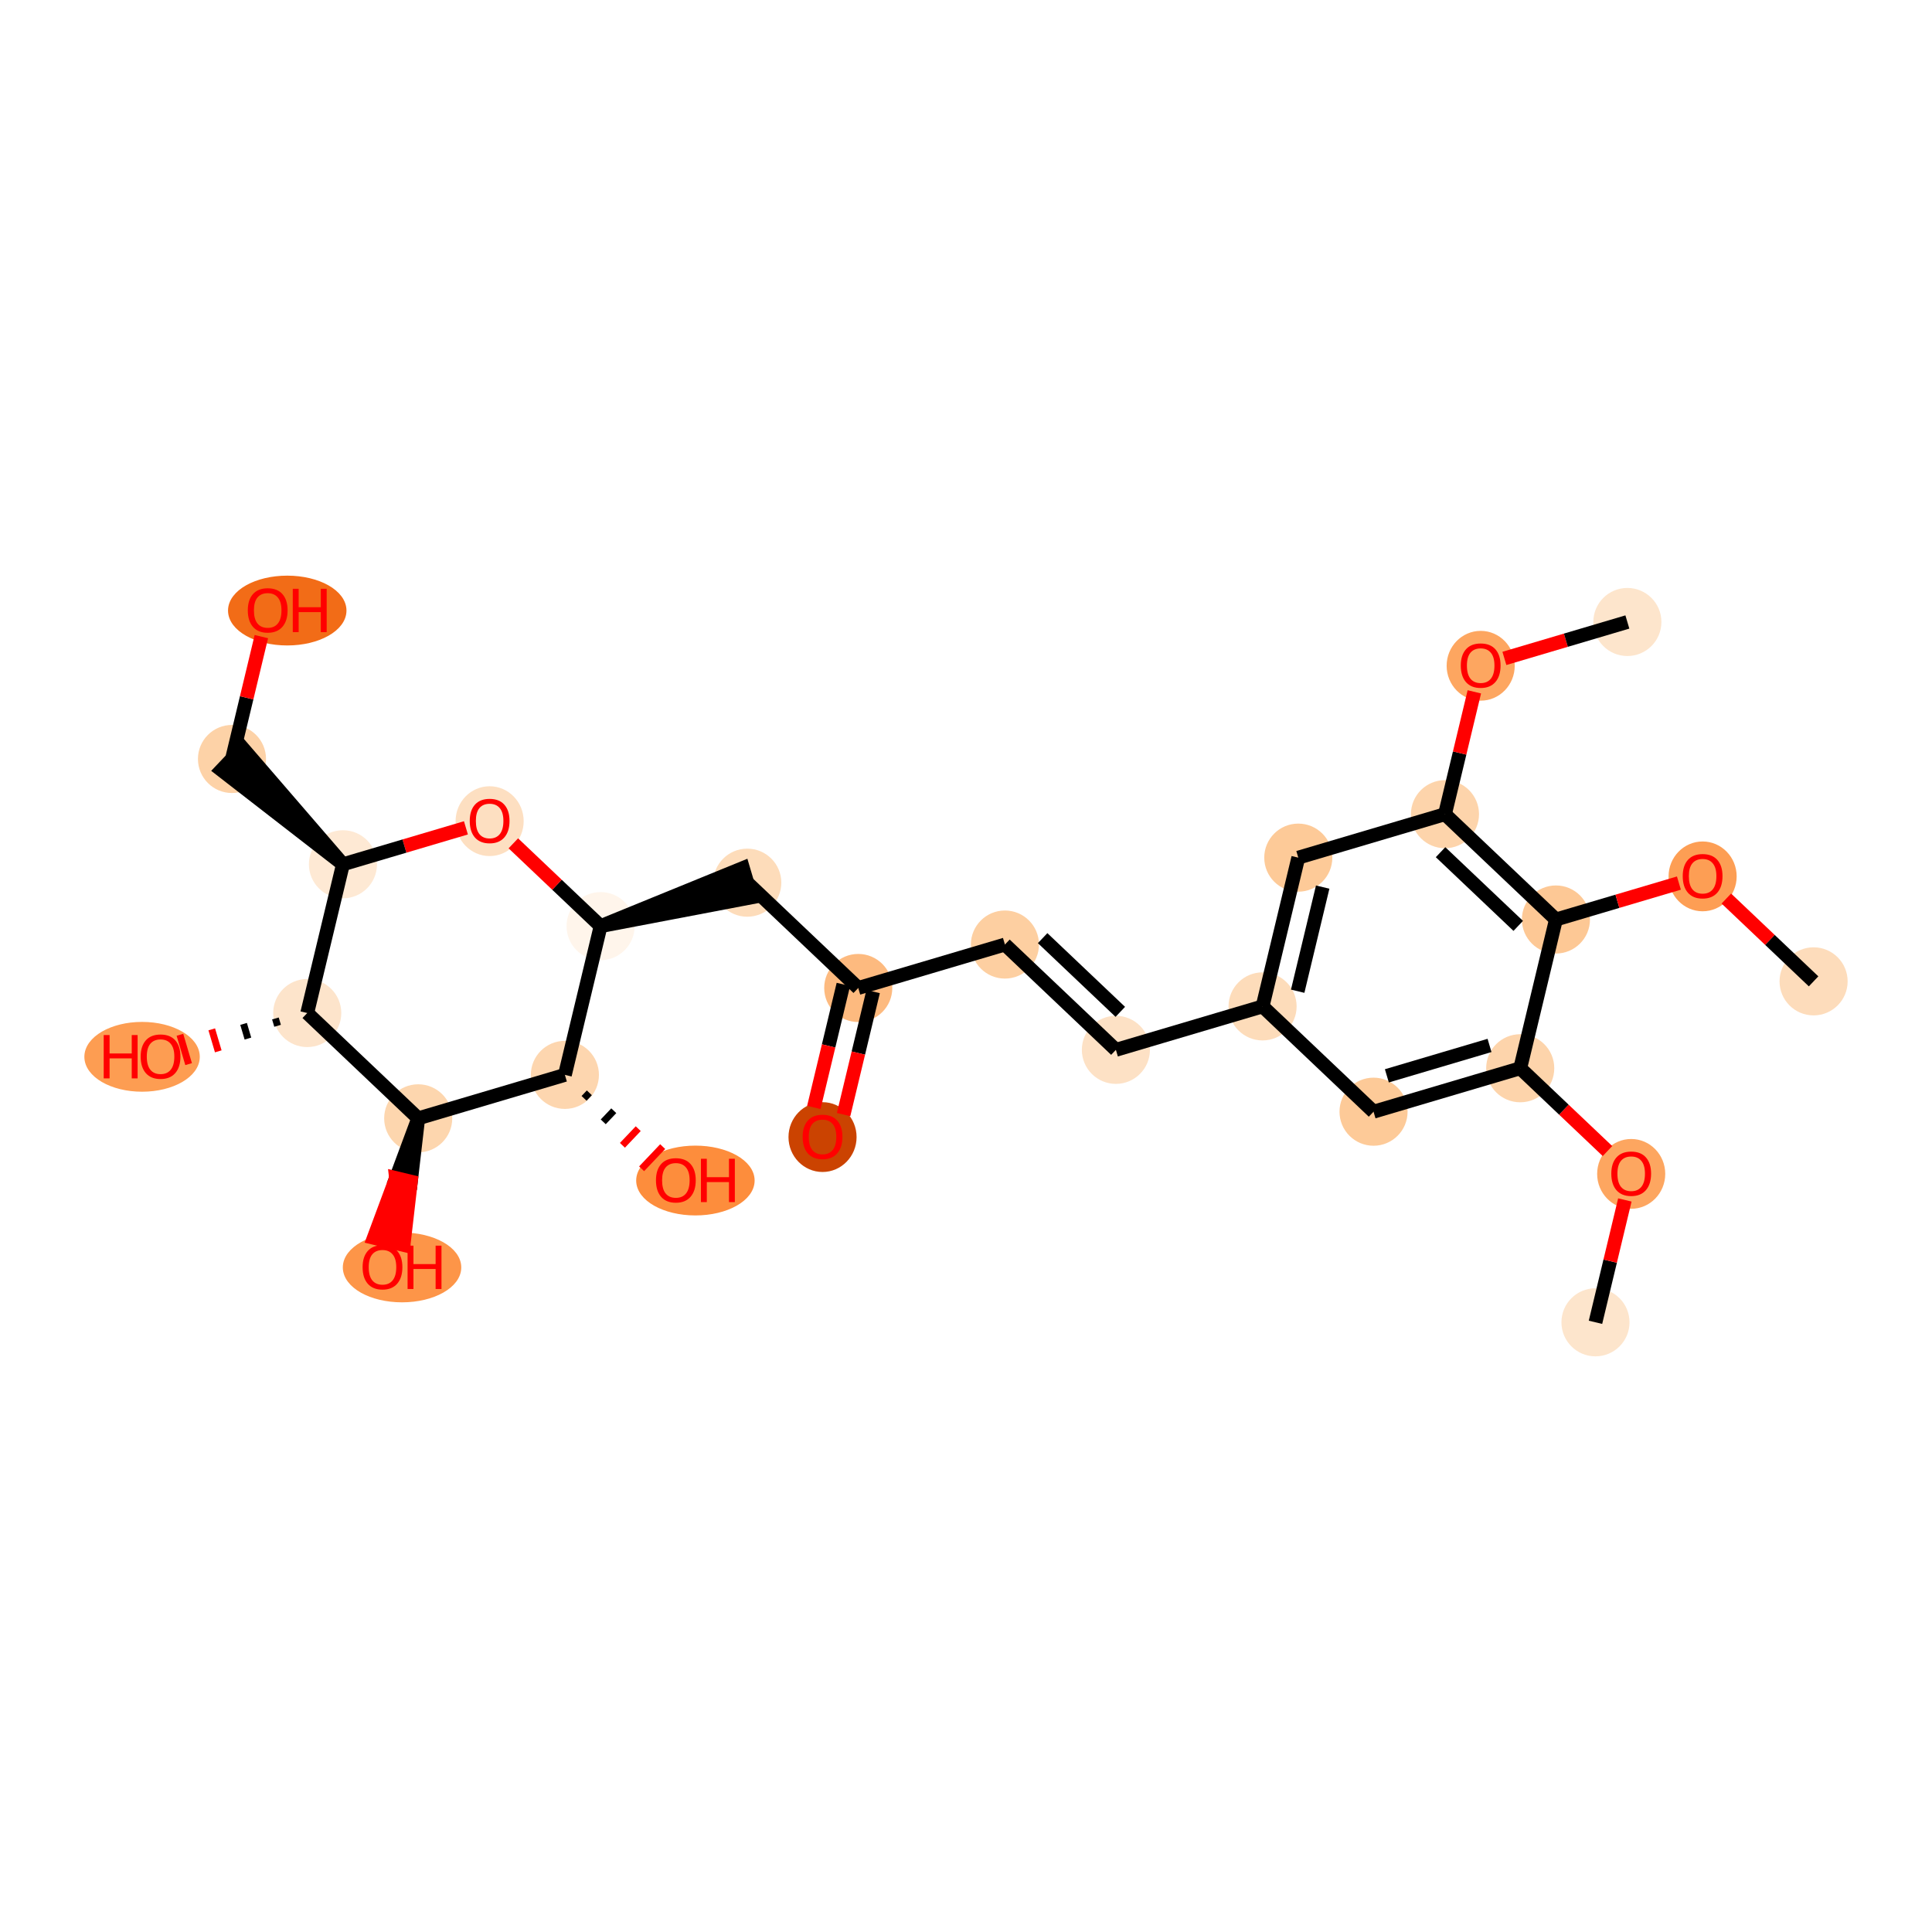 <?xml version='1.0' encoding='iso-8859-1'?>
<svg version='1.1' baseProfile='full'
              xmlns='http://www.w3.org/2000/svg'
                      xmlns:rdkit='http://www.rdkit.org/xml'
                      xmlns:xlink='http://www.w3.org/1999/xlink'
                  xml:space='preserve'
width='280px' height='280px' viewBox='0 0 280 280'>
<!-- END OF HEADER -->
<rect style='opacity:1.0;fill:#FFFFFF;stroke:none' width='280' height='280' x='0' y='0'> </rect>
<ellipse cx='231.229' cy='191.639' rx='4.434' ry='4.434'  style='fill:#FDE5CC;fill-rule:evenodd;stroke:#FDE5CC;stroke-width:1.0px;stroke-linecap:butt;stroke-linejoin:miter;stroke-opacity:1' />
<ellipse cx='236.405' cy='170.129' rx='4.434' ry='4.559'  style='fill:#FDA660;fill-rule:evenodd;stroke:#FDA660;stroke-width:1.0px;stroke-linecap:butt;stroke-linejoin:miter;stroke-opacity:1' />
<ellipse cx='220.322' cy='154.819' rx='4.434' ry='4.434'  style='fill:#FDD4AB;fill-rule:evenodd;stroke:#FDD4AB;stroke-width:1.0px;stroke-linecap:butt;stroke-linejoin:miter;stroke-opacity:1' />
<ellipse cx='199.064' cy='161.116' rx='4.434' ry='4.434'  style='fill:#FDCA98;fill-rule:evenodd;stroke:#FDCA98;stroke-width:1.0px;stroke-linecap:butt;stroke-linejoin:miter;stroke-opacity:1' />
<ellipse cx='182.982' cy='145.854' rx='4.434' ry='4.434'  style='fill:#FDDCBA;fill-rule:evenodd;stroke:#FDDCBA;stroke-width:1.0px;stroke-linecap:butt;stroke-linejoin:miter;stroke-opacity:1' />
<ellipse cx='161.724' cy='152.151' rx='4.434' ry='4.434'  style='fill:#FDE1C5;fill-rule:evenodd;stroke:#FDE1C5;stroke-width:1.0px;stroke-linecap:butt;stroke-linejoin:miter;stroke-opacity:1' />
<ellipse cx='145.642' cy='136.89' rx='4.434' ry='4.434'  style='fill:#FDCFA1;fill-rule:evenodd;stroke:#FDCFA1;stroke-width:1.0px;stroke-linecap:butt;stroke-linejoin:miter;stroke-opacity:1' />
<ellipse cx='124.384' cy='143.186' rx='4.434' ry='4.434'  style='fill:#FDBA7F;fill-rule:evenodd;stroke:#FDBA7F;stroke-width:1.0px;stroke-linecap:butt;stroke-linejoin:miter;stroke-opacity:1' />
<ellipse cx='119.208' cy='164.794' rx='4.434' ry='4.559'  style='fill:#CB4301;fill-rule:evenodd;stroke:#CB4301;stroke-width:1.0px;stroke-linecap:butt;stroke-linejoin:miter;stroke-opacity:1' />
<ellipse cx='108.301' cy='127.925' rx='4.434' ry='4.434'  style='fill:#FDDCBA;fill-rule:evenodd;stroke:#FDDCBA;stroke-width:1.0px;stroke-linecap:butt;stroke-linejoin:miter;stroke-opacity:1' />
<ellipse cx='87.043' cy='134.222' rx='4.434' ry='4.434'  style='fill:#FFF5EB;fill-rule:evenodd;stroke:#FFF5EB;stroke-width:1.0px;stroke-linecap:butt;stroke-linejoin:miter;stroke-opacity:1' />
<ellipse cx='70.961' cy='119.009' rx='4.434' ry='4.559'  style='fill:#FDDFC1;fill-rule:evenodd;stroke:#FDDFC1;stroke-width:1.0px;stroke-linecap:butt;stroke-linejoin:miter;stroke-opacity:1' />
<ellipse cx='49.703' cy='125.257' rx='4.434' ry='4.434'  style='fill:#FEE9D4;fill-rule:evenodd;stroke:#FEE9D4;stroke-width:1.0px;stroke-linecap:butt;stroke-linejoin:miter;stroke-opacity:1' />
<ellipse cx='33.621' cy='109.996' rx='4.434' ry='4.434'  style='fill:#FDD2A7;fill-rule:evenodd;stroke:#FDD2A7;stroke-width:1.0px;stroke-linecap:butt;stroke-linejoin:miter;stroke-opacity:1' />
<ellipse cx='41.63' cy='88.486' rx='8.083' ry='4.559'  style='fill:#F26C17;fill-rule:evenodd;stroke:#F26C17;stroke-width:1.0px;stroke-linecap:butt;stroke-linejoin:miter;stroke-opacity:1' />
<ellipse cx='44.527' cy='146.816' rx='4.434' ry='4.434'  style='fill:#FDE4CB;fill-rule:evenodd;stroke:#FDE4CB;stroke-width:1.0px;stroke-linecap:butt;stroke-linejoin:miter;stroke-opacity:1' />
<ellipse cx='20.591' cy='153.161' rx='7.864' ry='4.559'  style='fill:#FD9D52;fill-rule:evenodd;stroke:#FD9D52;stroke-width:1.0px;stroke-linecap:butt;stroke-linejoin:miter;stroke-opacity:1' />
<ellipse cx='60.61' cy='162.077' rx='4.434' ry='4.434'  style='fill:#FDD6AE;fill-rule:evenodd;stroke:#FDD6AE;stroke-width:1.0px;stroke-linecap:butt;stroke-linejoin:miter;stroke-opacity:1' />
<ellipse cx='58.267' cy='183.685' rx='8.083' ry='4.559'  style='fill:#FD9548;fill-rule:evenodd;stroke:#FD9548;stroke-width:1.0px;stroke-linecap:butt;stroke-linejoin:miter;stroke-opacity:1' />
<ellipse cx='81.868' cy='155.78' rx='4.434' ry='4.434'  style='fill:#FDD6AF;fill-rule:evenodd;stroke:#FDD6AF;stroke-width:1.0px;stroke-linecap:butt;stroke-linejoin:miter;stroke-opacity:1' />
<ellipse cx='100.783' cy='171.091' rx='8.083' ry='4.559'  style='fill:#FD8D3C;fill-rule:evenodd;stroke:#FD8D3C;stroke-width:1.0px;stroke-linecap:butt;stroke-linejoin:miter;stroke-opacity:1' />
<ellipse cx='188.158' cy='124.296' rx='4.434' ry='4.434'  style='fill:#FDCA98;fill-rule:evenodd;stroke:#FDCA98;stroke-width:1.0px;stroke-linecap:butt;stroke-linejoin:miter;stroke-opacity:1' />
<ellipse cx='209.416' cy='117.999' rx='4.434' ry='4.434'  style='fill:#FDD4AB;fill-rule:evenodd;stroke:#FDD4AB;stroke-width:1.0px;stroke-linecap:butt;stroke-linejoin:miter;stroke-opacity:1' />
<ellipse cx='214.592' cy='96.489' rx='4.434' ry='4.559'  style='fill:#FDA660;fill-rule:evenodd;stroke:#FDA660;stroke-width:1.0px;stroke-linecap:butt;stroke-linejoin:miter;stroke-opacity:1' />
<ellipse cx='235.85' cy='90.143' rx='4.434' ry='4.434'  style='fill:#FDE5CC;fill-rule:evenodd;stroke:#FDE5CC;stroke-width:1.0px;stroke-linecap:butt;stroke-linejoin:miter;stroke-opacity:1' />
<ellipse cx='225.498' cy='133.26' rx='4.434' ry='4.434'  style='fill:#FDC895;fill-rule:evenodd;stroke:#FDC895;stroke-width:1.0px;stroke-linecap:butt;stroke-linejoin:miter;stroke-opacity:1' />
<ellipse cx='246.756' cy='127.012' rx='4.434' ry='4.559'  style='fill:#FD9E54;fill-rule:evenodd;stroke:#FD9E54;stroke-width:1.0px;stroke-linecap:butt;stroke-linejoin:miter;stroke-opacity:1' />
<ellipse cx='262.839' cy='142.225' rx='4.434' ry='4.434'  style='fill:#FDDCBB;fill-rule:evenodd;stroke:#FDDCBB;stroke-width:1.0px;stroke-linecap:butt;stroke-linejoin:miter;stroke-opacity:1' />
<path class='bond-0 atom-0 atom-1' d='M 231.229,191.639 L 233.358,182.773' style='fill:none;fill-rule:evenodd;stroke:#000000;stroke-width:2.0px;stroke-linecap:butt;stroke-linejoin:miter;stroke-opacity:1' />
<path class='bond-0 atom-0 atom-1' d='M 233.358,182.773 L 235.486,173.907' style='fill:none;fill-rule:evenodd;stroke:#FF0000;stroke-width:2.0px;stroke-linecap:butt;stroke-linejoin:miter;stroke-opacity:1' />
<path class='bond-1 atom-1 atom-2' d='M 232.968,166.819 L 226.645,160.819' style='fill:none;fill-rule:evenodd;stroke:#FF0000;stroke-width:2.0px;stroke-linecap:butt;stroke-linejoin:miter;stroke-opacity:1' />
<path class='bond-1 atom-1 atom-2' d='M 226.645,160.819 L 220.322,154.819' style='fill:none;fill-rule:evenodd;stroke:#000000;stroke-width:2.0px;stroke-linecap:butt;stroke-linejoin:miter;stroke-opacity:1' />
<path class='bond-2 atom-2 atom-3' d='M 220.322,154.819 L 199.064,161.116' style='fill:none;fill-rule:evenodd;stroke:#000000;stroke-width:2.0px;stroke-linecap:butt;stroke-linejoin:miter;stroke-opacity:1' />
<path class='bond-2 atom-2 atom-3' d='M 215.874,151.512 L 200.994,155.919' style='fill:none;fill-rule:evenodd;stroke:#000000;stroke-width:2.0px;stroke-linecap:butt;stroke-linejoin:miter;stroke-opacity:1' />
<path class='bond-27 atom-25 atom-2' d='M 225.498,133.26 L 220.322,154.819' style='fill:none;fill-rule:evenodd;stroke:#000000;stroke-width:2.0px;stroke-linecap:butt;stroke-linejoin:miter;stroke-opacity:1' />
<path class='bond-3 atom-3 atom-4' d='M 199.064,161.116 L 182.982,145.854' style='fill:none;fill-rule:evenodd;stroke:#000000;stroke-width:2.0px;stroke-linecap:butt;stroke-linejoin:miter;stroke-opacity:1' />
<path class='bond-4 atom-4 atom-5' d='M 182.982,145.854 L 161.724,152.151' style='fill:none;fill-rule:evenodd;stroke:#000000;stroke-width:2.0px;stroke-linecap:butt;stroke-linejoin:miter;stroke-opacity:1' />
<path class='bond-20 atom-4 atom-21' d='M 182.982,145.854 L 188.158,124.296' style='fill:none;fill-rule:evenodd;stroke:#000000;stroke-width:2.0px;stroke-linecap:butt;stroke-linejoin:miter;stroke-opacity:1' />
<path class='bond-20 atom-4 atom-21' d='M 188.07,143.655 L 191.693,128.565' style='fill:none;fill-rule:evenodd;stroke:#000000;stroke-width:2.0px;stroke-linecap:butt;stroke-linejoin:miter;stroke-opacity:1' />
<path class='bond-5 atom-5 atom-6' d='M 161.724,152.151 L 145.642,136.89' style='fill:none;fill-rule:evenodd;stroke:#000000;stroke-width:2.0px;stroke-linecap:butt;stroke-linejoin:miter;stroke-opacity:1' />
<path class='bond-5 atom-5 atom-6' d='M 162.364,146.645 L 151.106,135.962' style='fill:none;fill-rule:evenodd;stroke:#000000;stroke-width:2.0px;stroke-linecap:butt;stroke-linejoin:miter;stroke-opacity:1' />
<path class='bond-6 atom-6 atom-7' d='M 145.642,136.89 L 124.384,143.186' style='fill:none;fill-rule:evenodd;stroke:#000000;stroke-width:2.0px;stroke-linecap:butt;stroke-linejoin:miter;stroke-opacity:1' />
<path class='bond-7 atom-7 atom-8' d='M 122.228,142.669 L 120.088,151.584' style='fill:none;fill-rule:evenodd;stroke:#000000;stroke-width:2.0px;stroke-linecap:butt;stroke-linejoin:miter;stroke-opacity:1' />
<path class='bond-7 atom-7 atom-8' d='M 120.088,151.584 L 117.947,160.498' style='fill:none;fill-rule:evenodd;stroke:#FF0000;stroke-width:2.0px;stroke-linecap:butt;stroke-linejoin:miter;stroke-opacity:1' />
<path class='bond-7 atom-7 atom-8' d='M 126.54,143.704 L 124.399,152.619' style='fill:none;fill-rule:evenodd;stroke:#000000;stroke-width:2.0px;stroke-linecap:butt;stroke-linejoin:miter;stroke-opacity:1' />
<path class='bond-7 atom-7 atom-8' d='M 124.399,152.619 L 122.259,161.533' style='fill:none;fill-rule:evenodd;stroke:#FF0000;stroke-width:2.0px;stroke-linecap:butt;stroke-linejoin:miter;stroke-opacity:1' />
<path class='bond-8 atom-7 atom-9' d='M 124.384,143.186 L 108.301,127.925' style='fill:none;fill-rule:evenodd;stroke:#000000;stroke-width:2.0px;stroke-linecap:butt;stroke-linejoin:miter;stroke-opacity:1' />
<path class='bond-9 atom-10 atom-9' d='M 87.043,134.222 L 108.931,130.051 L 107.672,125.799 Z' style='fill:#000000;fill-rule:evenodd;fill-opacity:1;stroke:#000000;stroke-width:2.0px;stroke-linecap:butt;stroke-linejoin:miter;stroke-opacity:1;' />
<path class='bond-10 atom-10 atom-11' d='M 87.043,134.222 L 80.72,128.222' style='fill:none;fill-rule:evenodd;stroke:#000000;stroke-width:2.0px;stroke-linecap:butt;stroke-linejoin:miter;stroke-opacity:1' />
<path class='bond-10 atom-10 atom-11' d='M 80.72,128.222 L 74.397,122.221' style='fill:none;fill-rule:evenodd;stroke:#FF0000;stroke-width:2.0px;stroke-linecap:butt;stroke-linejoin:miter;stroke-opacity:1' />
<path class='bond-28 atom-19 atom-10' d='M 81.868,155.78 L 87.043,134.222' style='fill:none;fill-rule:evenodd;stroke:#000000;stroke-width:2.0px;stroke-linecap:butt;stroke-linejoin:miter;stroke-opacity:1' />
<path class='bond-11 atom-11 atom-12' d='M 67.525,119.978 L 58.614,122.618' style='fill:none;fill-rule:evenodd;stroke:#FF0000;stroke-width:2.0px;stroke-linecap:butt;stroke-linejoin:miter;stroke-opacity:1' />
<path class='bond-11 atom-11 atom-12' d='M 58.614,122.618 L 49.703,125.257' style='fill:none;fill-rule:evenodd;stroke:#000000;stroke-width:2.0px;stroke-linecap:butt;stroke-linejoin:miter;stroke-opacity:1' />
<path class='bond-12 atom-12 atom-13' d='M 49.703,125.257 L 35.147,108.388 L 32.094,111.604 Z' style='fill:#000000;fill-rule:evenodd;fill-opacity:1;stroke:#000000;stroke-width:2.0px;stroke-linecap:butt;stroke-linejoin:miter;stroke-opacity:1;' />
<path class='bond-14 atom-12 atom-15' d='M 49.703,125.257 L 44.527,146.816' style='fill:none;fill-rule:evenodd;stroke:#000000;stroke-width:2.0px;stroke-linecap:butt;stroke-linejoin:miter;stroke-opacity:1' />
<path class='bond-13 atom-13 atom-14' d='M 33.621,109.996 L 35.749,101.13' style='fill:none;fill-rule:evenodd;stroke:#000000;stroke-width:2.0px;stroke-linecap:butt;stroke-linejoin:miter;stroke-opacity:1' />
<path class='bond-13 atom-13 atom-14' d='M 35.749,101.13 L 37.878,92.264' style='fill:none;fill-rule:evenodd;stroke:#FF0000;stroke-width:2.0px;stroke-linecap:butt;stroke-linejoin:miter;stroke-opacity:1' />
<path class='bond-15 atom-15 atom-16' d='M 39.914,147.604 L 40.229,148.667' style='fill:none;fill-rule:evenodd;stroke:#000000;stroke-width:1.0px;stroke-linecap:butt;stroke-linejoin:miter;stroke-opacity:1' />
<path class='bond-15 atom-15 atom-16' d='M 35.302,148.392 L 35.931,150.518' style='fill:none;fill-rule:evenodd;stroke:#000000;stroke-width:1.0px;stroke-linecap:butt;stroke-linejoin:miter;stroke-opacity:1' />
<path class='bond-15 atom-15 atom-16' d='M 30.689,149.181 L 31.633,152.369' style='fill:none;fill-rule:evenodd;stroke:#FF0000;stroke-width:1.0px;stroke-linecap:butt;stroke-linejoin:miter;stroke-opacity:1' />
<path class='bond-15 atom-15 atom-16' d='M 26.076,149.969 L 27.335,154.221' style='fill:none;fill-rule:evenodd;stroke:#FF0000;stroke-width:1.0px;stroke-linecap:butt;stroke-linejoin:miter;stroke-opacity:1' />
<path class='bond-16 atom-15 atom-17' d='M 44.527,146.816 L 60.61,162.077' style='fill:none;fill-rule:evenodd;stroke:#000000;stroke-width:2.0px;stroke-linecap:butt;stroke-linejoin:miter;stroke-opacity:1' />
<path class='bond-17 atom-17 atom-18' d='M 60.61,162.077 L 57.392,170.733 L 59.547,171.251 Z' style='fill:#000000;fill-rule:evenodd;fill-opacity:1;stroke:#000000;stroke-width:2.0px;stroke-linecap:butt;stroke-linejoin:miter;stroke-opacity:1;' />
<path class='bond-17 atom-17 atom-18' d='M 57.392,170.733 L 58.485,180.424 L 54.173,179.389 Z' style='fill:#FF0000;fill-rule:evenodd;fill-opacity:1;stroke:#FF0000;stroke-width:2.0px;stroke-linecap:butt;stroke-linejoin:miter;stroke-opacity:1;' />
<path class='bond-17 atom-17 atom-18' d='M 57.392,170.733 L 59.547,171.251 L 58.485,180.424 Z' style='fill:#FF0000;fill-rule:evenodd;fill-opacity:1;stroke:#FF0000;stroke-width:2.0px;stroke-linecap:butt;stroke-linejoin:miter;stroke-opacity:1;' />
<path class='bond-18 atom-17 atom-19' d='M 60.61,162.077 L 81.868,155.78' style='fill:none;fill-rule:evenodd;stroke:#000000;stroke-width:2.0px;stroke-linecap:butt;stroke-linejoin:miter;stroke-opacity:1' />
<path class='bond-19 atom-19 atom-20' d='M 84.648,159.183 L 85.411,158.378' style='fill:none;fill-rule:evenodd;stroke:#000000;stroke-width:1.0px;stroke-linecap:butt;stroke-linejoin:miter;stroke-opacity:1' />
<path class='bond-19 atom-19 atom-20' d='M 87.427,162.585 L 88.954,160.976' style='fill:none;fill-rule:evenodd;stroke:#000000;stroke-width:1.0px;stroke-linecap:butt;stroke-linejoin:miter;stroke-opacity:1' />
<path class='bond-19 atom-19 atom-20' d='M 90.207,165.987 L 92.497,163.574' style='fill:none;fill-rule:evenodd;stroke:#FF0000;stroke-width:1.0px;stroke-linecap:butt;stroke-linejoin:miter;stroke-opacity:1' />
<path class='bond-19 atom-19 atom-20' d='M 92.987,169.389 L 96.04,166.173' style='fill:none;fill-rule:evenodd;stroke:#FF0000;stroke-width:1.0px;stroke-linecap:butt;stroke-linejoin:miter;stroke-opacity:1' />
<path class='bond-21 atom-21 atom-22' d='M 188.158,124.296 L 209.416,117.999' style='fill:none;fill-rule:evenodd;stroke:#000000;stroke-width:2.0px;stroke-linecap:butt;stroke-linejoin:miter;stroke-opacity:1' />
<path class='bond-22 atom-22 atom-23' d='M 209.416,117.999 L 211.544,109.133' style='fill:none;fill-rule:evenodd;stroke:#000000;stroke-width:2.0px;stroke-linecap:butt;stroke-linejoin:miter;stroke-opacity:1' />
<path class='bond-22 atom-22 atom-23' d='M 211.544,109.133 L 213.673,100.267' style='fill:none;fill-rule:evenodd;stroke:#FF0000;stroke-width:2.0px;stroke-linecap:butt;stroke-linejoin:miter;stroke-opacity:1' />
<path class='bond-24 atom-22 atom-25' d='M 209.416,117.999 L 225.498,133.26' style='fill:none;fill-rule:evenodd;stroke:#000000;stroke-width:2.0px;stroke-linecap:butt;stroke-linejoin:miter;stroke-opacity:1' />
<path class='bond-24 atom-22 atom-25' d='M 208.776,123.504 L 220.034,134.187' style='fill:none;fill-rule:evenodd;stroke:#000000;stroke-width:2.0px;stroke-linecap:butt;stroke-linejoin:miter;stroke-opacity:1' />
<path class='bond-23 atom-23 atom-24' d='M 218.028,95.422 L 226.939,92.783' style='fill:none;fill-rule:evenodd;stroke:#FF0000;stroke-width:2.0px;stroke-linecap:butt;stroke-linejoin:miter;stroke-opacity:1' />
<path class='bond-23 atom-23 atom-24' d='M 226.939,92.783 L 235.85,90.143' style='fill:none;fill-rule:evenodd;stroke:#000000;stroke-width:2.0px;stroke-linecap:butt;stroke-linejoin:miter;stroke-opacity:1' />
<path class='bond-25 atom-25 atom-26' d='M 225.498,133.26 L 234.409,130.621' style='fill:none;fill-rule:evenodd;stroke:#000000;stroke-width:2.0px;stroke-linecap:butt;stroke-linejoin:miter;stroke-opacity:1' />
<path class='bond-25 atom-25 atom-26' d='M 234.409,130.621 L 243.32,127.981' style='fill:none;fill-rule:evenodd;stroke:#FF0000;stroke-width:2.0px;stroke-linecap:butt;stroke-linejoin:miter;stroke-opacity:1' />
<path class='bond-26 atom-26 atom-27' d='M 250.193,130.224 L 256.516,136.225' style='fill:none;fill-rule:evenodd;stroke:#FF0000;stroke-width:2.0px;stroke-linecap:butt;stroke-linejoin:miter;stroke-opacity:1' />
<path class='bond-26 atom-26 atom-27' d='M 256.516,136.225 L 262.839,142.225' style='fill:none;fill-rule:evenodd;stroke:#000000;stroke-width:2.0px;stroke-linecap:butt;stroke-linejoin:miter;stroke-opacity:1' />
<path  class='atom-1' d='M 233.523 170.098
Q 233.523 168.59, 234.268 167.748
Q 235.012 166.905, 236.405 166.905
Q 237.797 166.905, 238.542 167.748
Q 239.287 168.59, 239.287 170.098
Q 239.287 171.623, 238.533 172.492
Q 237.779 173.353, 236.405 173.353
Q 235.021 173.353, 234.268 172.492
Q 233.523 171.632, 233.523 170.098
M 236.405 172.643
Q 237.363 172.643, 237.877 172.005
Q 238.4 171.357, 238.4 170.098
Q 238.4 168.865, 237.877 168.244
Q 237.363 167.615, 236.405 167.615
Q 235.447 167.615, 234.924 168.236
Q 234.409 168.856, 234.409 170.098
Q 234.409 171.366, 234.924 172.005
Q 235.447 172.643, 236.405 172.643
' fill='#FF0000'/>
<path  class='atom-8' d='M 116.326 164.763
Q 116.326 163.255, 117.071 162.413
Q 117.816 161.57, 119.208 161.57
Q 120.6 161.57, 121.345 162.413
Q 122.09 163.255, 122.09 164.763
Q 122.09 166.288, 121.336 167.157
Q 120.583 168.017, 119.208 168.017
Q 117.825 168.017, 117.071 167.157
Q 116.326 166.297, 116.326 164.763
M 119.208 167.308
Q 120.166 167.308, 120.68 166.669
Q 121.203 166.022, 121.203 164.763
Q 121.203 163.53, 120.68 162.909
Q 120.166 162.28, 119.208 162.28
Q 118.25 162.28, 117.727 162.9
Q 117.213 163.521, 117.213 164.763
Q 117.213 166.031, 117.727 166.669
Q 118.25 167.308, 119.208 167.308
' fill='#FF0000'/>
<path  class='atom-11' d='M 68.079 118.978
Q 68.079 117.47, 68.824 116.628
Q 69.569 115.785, 70.961 115.785
Q 72.353 115.785, 73.098 116.628
Q 73.843 117.47, 73.843 118.978
Q 73.843 120.503, 73.089 121.373
Q 72.336 122.233, 70.961 122.233
Q 69.578 122.233, 68.824 121.373
Q 68.079 120.512, 68.079 118.978
M 70.961 121.523
Q 71.919 121.523, 72.433 120.885
Q 72.956 120.237, 72.956 118.978
Q 72.956 117.745, 72.433 117.125
Q 71.919 116.495, 70.961 116.495
Q 70.003 116.495, 69.48 117.116
Q 68.966 117.737, 68.966 118.978
Q 68.966 120.246, 69.48 120.885
Q 70.003 121.523, 70.961 121.523
' fill='#FF0000'/>
<path  class='atom-14' d='M 35.914 88.455
Q 35.914 86.947, 36.659 86.105
Q 37.404 85.262, 38.796 85.262
Q 40.189 85.262, 40.934 86.105
Q 41.679 86.947, 41.679 88.455
Q 41.679 89.98, 40.925 90.85
Q 40.171 91.71, 38.796 91.71
Q 37.413 91.71, 36.659 90.85
Q 35.914 89.989, 35.914 88.455
M 38.796 91
Q 39.754 91, 40.269 90.362
Q 40.792 89.714, 40.792 88.455
Q 40.792 87.222, 40.269 86.602
Q 39.754 85.972, 38.796 85.972
Q 37.839 85.972, 37.315 86.593
Q 36.801 87.213, 36.801 88.455
Q 36.801 89.723, 37.315 90.362
Q 37.839 91, 38.796 91
' fill='#FF0000'/>
<path  class='atom-14' d='M 42.432 85.333
L 43.284 85.333
L 43.284 88.003
L 46.494 88.003
L 46.494 85.333
L 47.346 85.333
L 47.346 91.612
L 46.494 91.612
L 46.494 88.712
L 43.284 88.712
L 43.284 91.612
L 42.432 91.612
L 42.432 85.333
' fill='#FF0000'/>
<path  class='atom-16' d='M 15.03 150.009
L 15.882 150.009
L 15.882 152.678
L 19.092 152.678
L 19.092 150.009
L 19.944 150.009
L 19.944 156.288
L 19.092 156.288
L 19.092 153.388
L 15.882 153.388
L 15.882 156.288
L 15.03 156.288
L 15.03 150.009
' fill='#FF0000'/>
<path  class='atom-16' d='M 20.387 153.13
Q 20.387 151.623, 21.132 150.78
Q 21.877 149.938, 23.269 149.938
Q 24.662 149.938, 25.407 150.78
Q 26.151 151.623, 26.151 153.13
Q 26.151 154.656, 25.398 155.525
Q 24.644 156.385, 23.269 156.385
Q 21.886 156.385, 21.132 155.525
Q 20.387 154.665, 20.387 153.13
M 23.269 155.676
Q 24.227 155.676, 24.741 155.037
Q 25.265 154.39, 25.265 153.13
Q 25.265 151.898, 24.741 151.277
Q 24.227 150.647, 23.269 150.647
Q 22.311 150.647, 21.788 151.268
Q 21.274 151.889, 21.274 153.13
Q 21.274 154.399, 21.788 155.037
Q 22.311 155.676, 23.269 155.676
' fill='#FF0000'/>
<path  class='atom-18' d='M 52.552 183.653
Q 52.552 182.146, 53.297 181.303
Q 54.042 180.461, 55.434 180.461
Q 56.826 180.461, 57.571 181.303
Q 58.316 182.146, 58.316 183.653
Q 58.316 185.179, 57.562 186.048
Q 56.809 186.908, 55.434 186.908
Q 54.05 186.908, 53.297 186.048
Q 52.552 185.188, 52.552 183.653
M 55.434 186.199
Q 56.392 186.199, 56.906 185.56
Q 57.429 184.913, 57.429 183.653
Q 57.429 182.421, 56.906 181.8
Q 56.392 181.17, 55.434 181.17
Q 54.476 181.17, 53.953 181.791
Q 53.438 182.412, 53.438 183.653
Q 53.438 184.922, 53.953 185.56
Q 54.476 186.199, 55.434 186.199
' fill='#FF0000'/>
<path  class='atom-18' d='M 59.07 180.532
L 59.921 180.532
L 59.921 183.201
L 63.132 183.201
L 63.132 180.532
L 63.983 180.532
L 63.983 186.811
L 63.132 186.811
L 63.132 183.911
L 59.921 183.911
L 59.921 186.811
L 59.07 186.811
L 59.07 180.532
' fill='#FF0000'/>
<path  class='atom-20' d='M 95.068 171.06
Q 95.068 169.552, 95.813 168.709
Q 96.558 167.867, 97.95 167.867
Q 99.342 167.867, 100.087 168.709
Q 100.832 169.552, 100.832 171.06
Q 100.832 172.585, 100.078 173.454
Q 99.325 174.314, 97.95 174.314
Q 96.567 174.314, 95.813 173.454
Q 95.068 172.594, 95.068 171.06
M 97.95 173.605
Q 98.908 173.605, 99.422 172.966
Q 99.945 172.319, 99.945 171.06
Q 99.945 169.827, 99.422 169.206
Q 98.908 168.576, 97.95 168.576
Q 96.992 168.576, 96.469 169.197
Q 95.955 169.818, 95.955 171.06
Q 95.955 172.328, 96.469 172.966
Q 96.992 173.605, 97.95 173.605
' fill='#FF0000'/>
<path  class='atom-20' d='M 101.586 167.938
L 102.437 167.938
L 102.437 170.607
L 105.648 170.607
L 105.648 167.938
L 106.499 167.938
L 106.499 174.217
L 105.648 174.217
L 105.648 171.317
L 102.437 171.317
L 102.437 174.217
L 101.586 174.217
L 101.586 167.938
' fill='#FF0000'/>
<path  class='atom-23' d='M 211.709 96.458
Q 211.709 94.95, 212.454 94.108
Q 213.199 93.265, 214.592 93.265
Q 215.984 93.265, 216.729 94.108
Q 217.474 94.95, 217.474 96.458
Q 217.474 97.983, 216.72 98.852
Q 215.966 99.713, 214.592 99.713
Q 213.208 99.713, 212.454 98.852
Q 211.709 97.992, 211.709 96.458
M 214.592 99.003
Q 215.549 99.003, 216.064 98.365
Q 216.587 97.717, 216.587 96.458
Q 216.587 95.225, 216.064 94.604
Q 215.549 93.975, 214.592 93.975
Q 213.634 93.975, 213.111 94.596
Q 212.596 95.216, 212.596 96.458
Q 212.596 97.726, 213.111 98.365
Q 213.634 99.003, 214.592 99.003
' fill='#FF0000'/>
<path  class='atom-26' d='M 243.874 126.981
Q 243.874 125.473, 244.619 124.631
Q 245.364 123.788, 246.756 123.788
Q 248.149 123.788, 248.893 124.631
Q 249.638 125.473, 249.638 126.981
Q 249.638 128.506, 248.885 129.375
Q 248.131 130.236, 246.756 130.236
Q 245.373 130.236, 244.619 129.375
Q 243.874 128.515, 243.874 126.981
M 246.756 129.526
Q 247.714 129.526, 248.228 128.888
Q 248.752 128.24, 248.752 126.981
Q 248.752 125.748, 248.228 125.127
Q 247.714 124.498, 246.756 124.498
Q 245.798 124.498, 245.275 125.119
Q 244.761 125.739, 244.761 126.981
Q 244.761 128.249, 245.275 128.888
Q 245.798 129.526, 246.756 129.526
' fill='#FF0000'/>
</svg>
